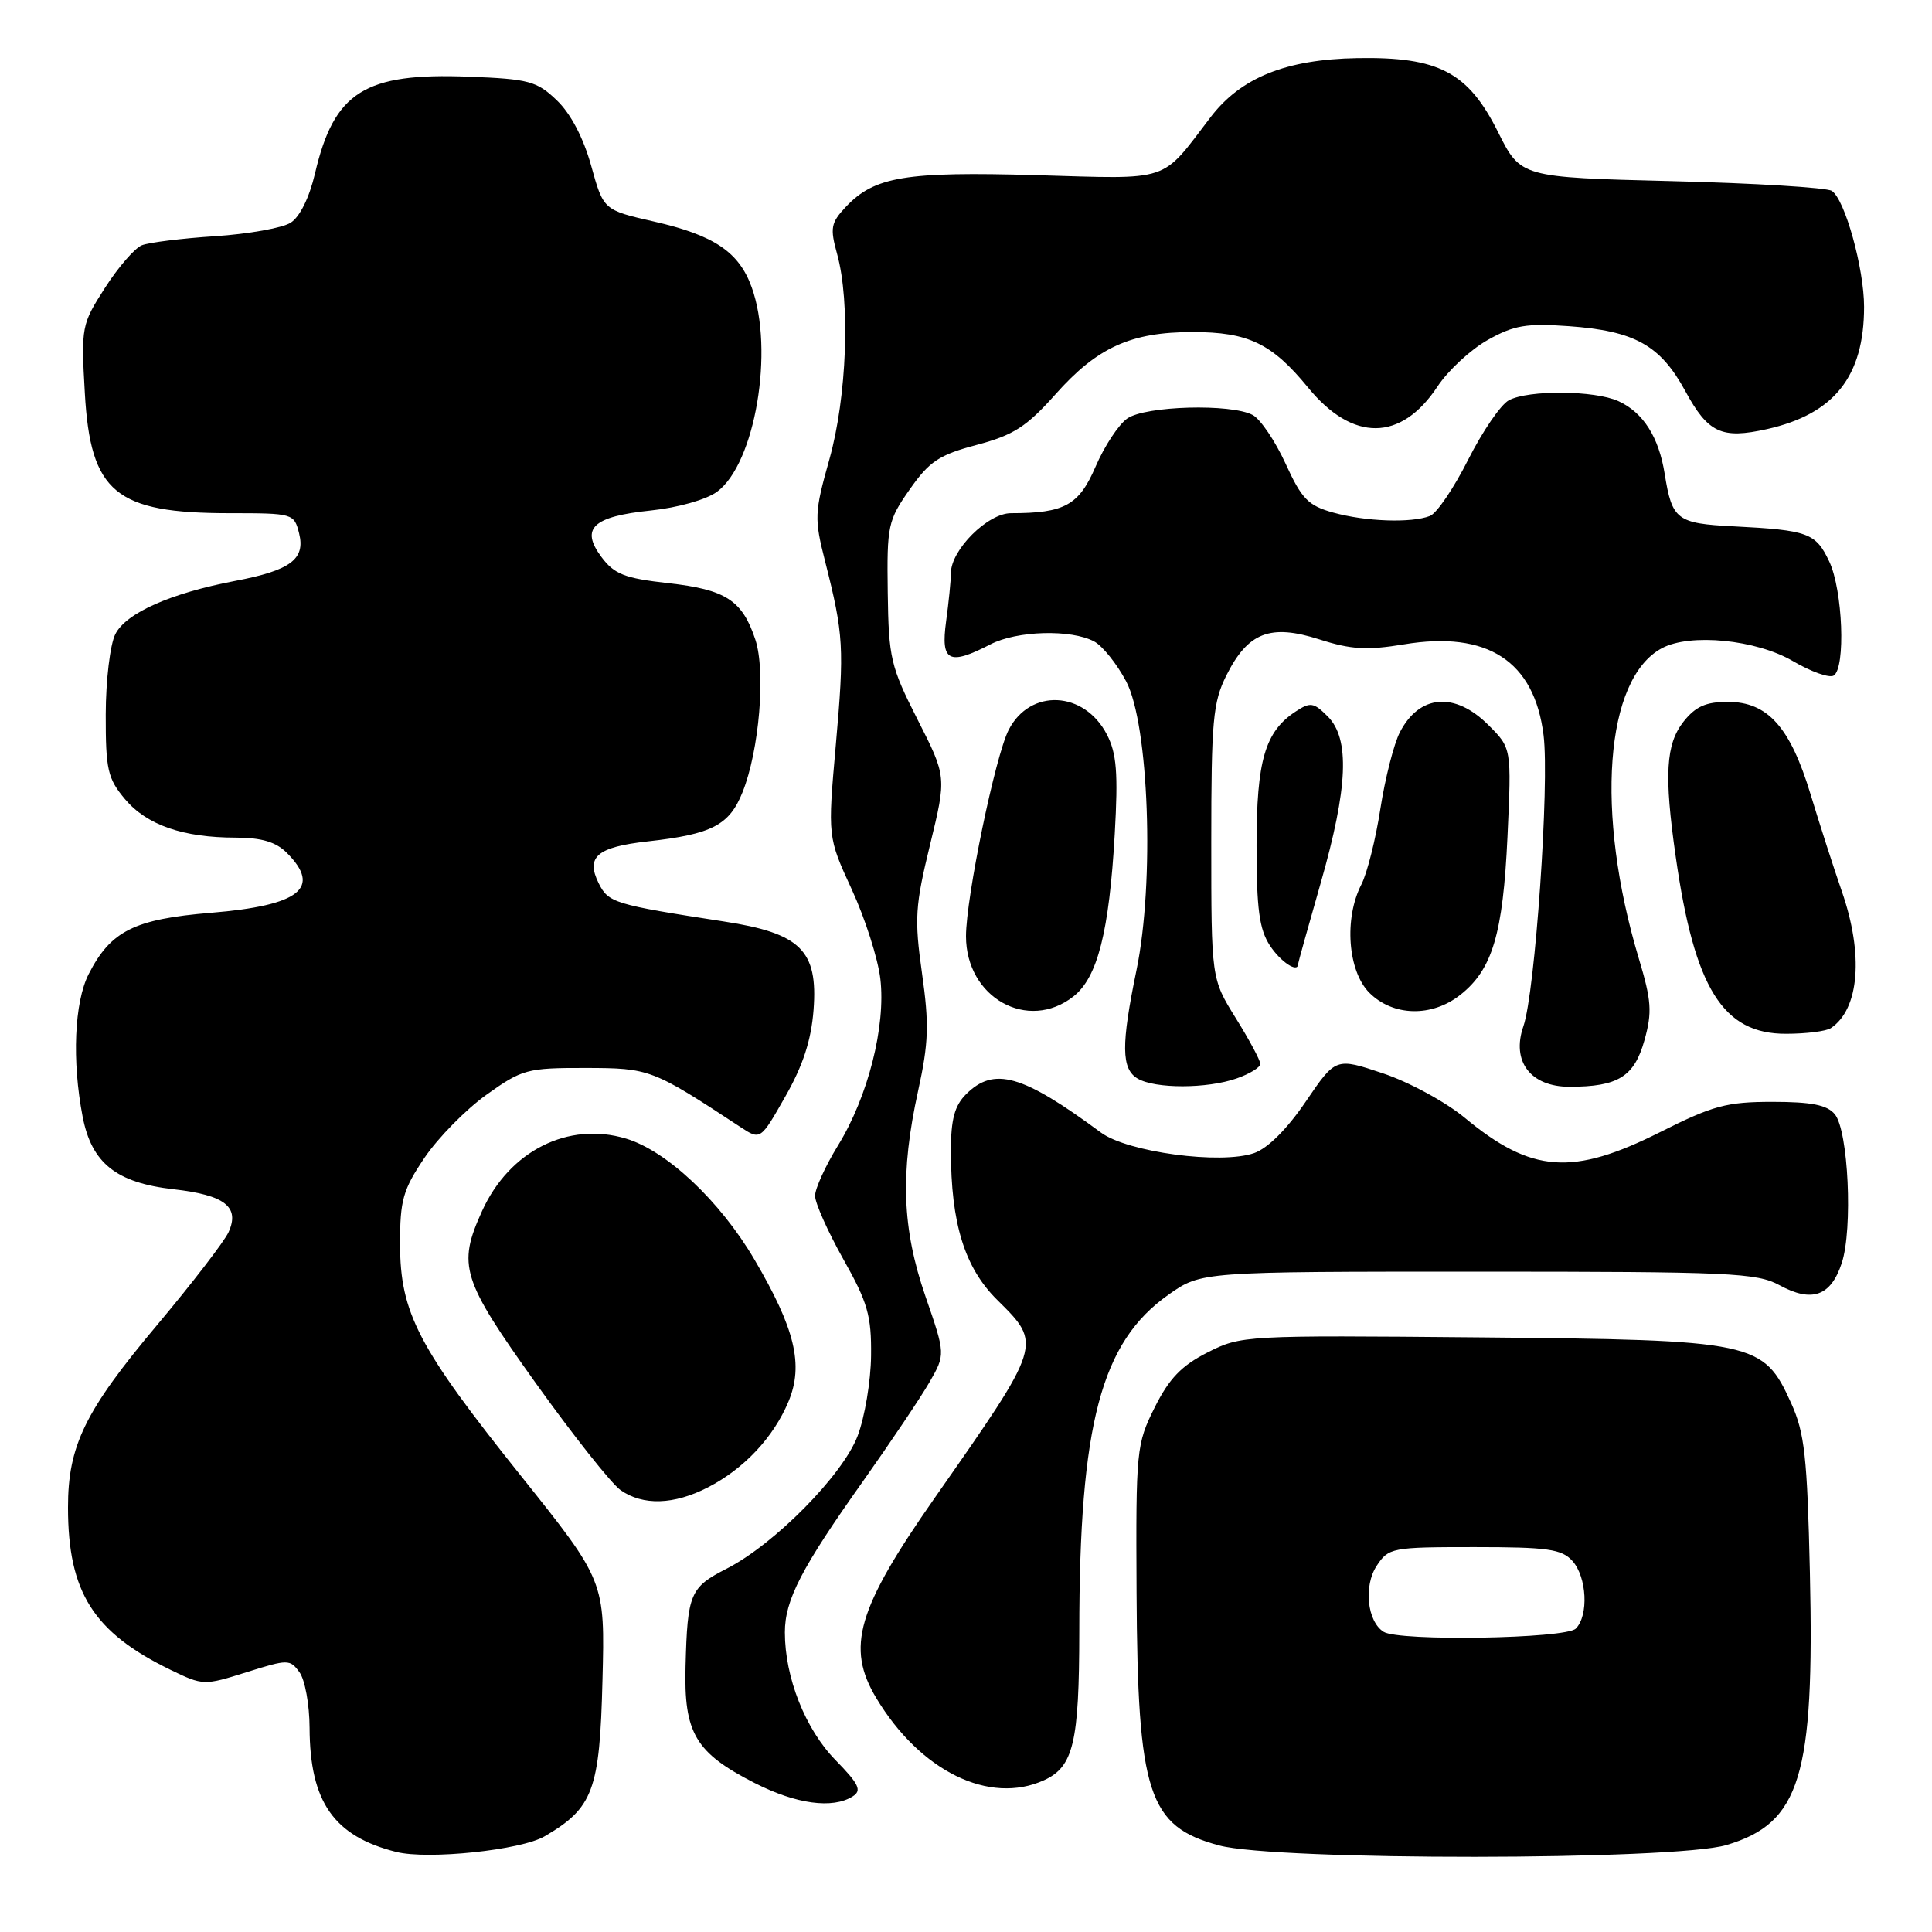 <?xml version="1.0" encoding="UTF-8" standalone="no"?>
<!DOCTYPE svg PUBLIC "-//W3C//DTD SVG 1.1//EN" "http://www.w3.org/Graphics/SVG/1.1/DTD/svg11.dtd" >
<svg xmlns="http://www.w3.org/2000/svg" xmlns:xlink="http://www.w3.org/1999/xlink" version="1.1" viewBox="0 0 256 256">
 <g >
 <path fill="currentColor"
d=" M 72.17 243.32 C 78.60 239.56 79.47 237.23 79.83 222.68 C 80.17 209.50 80.17 209.50 68.98 195.50 C 55.40 178.52 53.02 173.96 53.01 164.86 C 53.00 159.02 53.39 157.65 56.25 153.41 C 58.04 150.76 61.74 147.00 64.47 145.05 C 69.19 141.68 69.85 141.50 77.58 141.51 C 86.11 141.53 86.41 141.64 98.13 149.35 C 100.77 151.08 100.77 151.08 104.06 145.29 C 106.40 141.19 107.49 137.84 107.80 133.82 C 108.40 125.93 106.10 123.66 95.91 122.10 C 81.39 119.86 80.62 119.63 79.33 117.04 C 77.59 113.54 79.11 112.24 85.82 111.49 C 94.34 110.54 96.64 109.35 98.39 104.97 C 100.61 99.44 101.48 88.99 100.09 84.76 C 98.36 79.54 96.18 78.12 88.54 77.27 C 82.75 76.62 81.40 76.09 79.69 73.80 C 76.87 70.01 78.54 68.44 86.25 67.64 C 89.82 67.27 93.57 66.21 95.00 65.17 C 100.06 61.47 102.62 46.39 99.60 38.06 C 97.92 33.39 94.62 31.17 86.67 29.36 C 79.96 27.83 79.96 27.83 78.33 21.95 C 77.30 18.25 75.62 15.05 73.78 13.29 C 71.13 10.75 70.10 10.47 62.12 10.16 C 48.31 9.62 44.27 12.16 41.74 22.98 C 40.98 26.21 39.72 28.76 38.50 29.52 C 37.40 30.21 32.90 31.01 28.50 31.30 C 24.10 31.58 19.73 32.13 18.80 32.50 C 17.86 32.87 15.66 35.41 13.91 38.14 C 10.80 42.99 10.74 43.30 11.24 52.08 C 11.99 65.28 15.28 68.00 30.45 68.00 C 38.83 68.00 38.97 68.04 39.63 70.66 C 40.49 74.10 38.50 75.58 31.12 76.98 C 22.60 78.61 16.69 81.23 15.28 84.03 C 14.59 85.40 14.02 90.14 14.01 94.67 C 14.00 102.00 14.27 103.16 16.56 105.89 C 19.45 109.32 24.24 110.99 31.25 110.99 C 34.66 111.00 36.56 111.56 38.00 113.00 C 42.66 117.66 39.74 119.98 27.96 120.95 C 17.78 121.79 14.67 123.35 11.75 129.07 C 9.85 132.80 9.52 140.56 10.95 147.97 C 12.14 154.12 15.39 156.72 22.98 157.58 C 29.81 158.35 31.81 159.92 30.28 163.28 C 29.72 164.50 25.47 170.03 20.82 175.57 C 11.25 186.96 9.00 191.58 9.01 199.77 C 9.02 210.99 12.37 216.29 22.59 221.26 C 26.90 223.35 27.04 223.35 32.66 221.58 C 38.16 219.85 38.42 219.85 39.68 221.58 C 40.41 222.57 41.01 225.88 41.02 228.94 C 41.06 238.77 44.23 243.31 52.50 245.39 C 56.70 246.45 69.06 245.15 72.17 243.32 Z  M 228.76 244.48 C 238.55 241.57 240.44 235.41 239.82 208.36 C 239.47 193.00 239.12 189.86 237.34 185.93 C 233.64 177.76 232.62 177.55 196.00 177.21 C 164.88 176.93 164.45 176.95 160.00 179.21 C 156.55 180.96 154.91 182.67 153.00 186.50 C 150.58 191.35 150.50 192.10 150.60 211.00 C 150.74 237.71 152.15 242.01 161.54 244.53 C 169.14 246.57 221.86 246.53 228.76 244.48 Z  M 112.99 238.03 C 114.23 237.25 113.83 236.41 110.69 233.20 C 106.71 229.12 104.00 222.28 104.00 216.30 C 104.00 212.00 106.18 207.79 114.41 196.19 C 118.04 191.06 121.97 185.21 123.15 183.17 C 125.28 179.46 125.28 179.46 122.64 171.81 C 119.52 162.78 119.26 155.44 121.66 144.52 C 123.05 138.18 123.13 135.73 122.17 128.96 C 121.15 121.73 121.26 120.03 123.24 111.92 C 125.43 102.92 125.43 102.92 121.59 95.36 C 118.01 88.31 117.75 87.19 117.63 78.49 C 117.51 69.63 117.65 68.97 120.55 64.84 C 123.15 61.13 124.44 60.27 129.43 58.95 C 134.32 57.65 136.02 56.55 139.89 52.21 C 145.40 46.02 149.86 44.00 158.02 44.00 C 165.41 44.00 168.53 45.50 173.33 51.36 C 179.25 58.58 185.64 58.53 190.48 51.21 C 191.88 49.09 194.88 46.31 197.13 45.05 C 200.60 43.10 202.24 42.82 207.87 43.22 C 216.61 43.85 219.99 45.73 223.30 51.80 C 226.33 57.38 228.11 58.21 234.14 56.86 C 243.05 54.86 247.00 49.88 247.00 40.66 C 247.00 35.56 244.46 26.41 242.72 25.29 C 242.05 24.86 232.50 24.27 221.50 24.00 C 201.50 23.50 201.50 23.50 198.50 17.50 C 194.53 9.55 190.64 7.51 179.83 7.70 C 170.38 7.87 164.41 10.28 160.39 15.55 C 153.74 24.26 155.35 23.73 137.36 23.21 C 119.96 22.71 115.86 23.39 112.07 27.42 C 110.09 29.53 109.97 30.21 110.92 33.65 C 112.69 40.03 112.22 52.59 109.90 60.86 C 107.91 67.94 107.88 68.68 109.34 74.42 C 111.79 84.09 111.89 85.81 110.75 98.71 C 109.67 110.92 109.67 110.92 112.87 117.87 C 114.63 121.69 116.33 127.01 116.65 129.69 C 117.39 135.97 115.02 145.31 111.04 151.78 C 109.37 154.50 108.00 157.50 108.00 158.45 C 108.00 159.40 109.68 163.17 111.74 166.84 C 114.98 172.59 115.48 174.34 115.42 179.64 C 115.39 183.01 114.58 187.80 113.64 190.27 C 111.66 195.47 102.61 204.63 96.28 207.86 C 91.44 210.33 91.09 211.15 90.84 220.77 C 90.60 229.65 92.13 232.24 99.98 236.25 C 105.47 239.05 110.32 239.72 112.99 238.03 Z  M 138.34 235.89 C 142.24 234.11 143.00 230.91 143.01 216.20 C 143.02 188.67 145.90 177.83 154.85 171.54 C 159.17 168.50 159.17 168.50 195.84 168.50 C 229.27 168.50 232.79 168.66 235.80 170.30 C 240.09 172.64 242.60 171.75 244.04 167.37 C 245.53 162.86 244.92 149.81 243.12 147.64 C 242.10 146.41 240.03 146.00 234.86 146.00 C 228.80 146.00 226.98 146.49 220.00 150.00 C 208.38 155.84 202.94 155.45 194.10 148.12 C 191.57 146.02 186.68 143.36 183.24 142.22 C 176.99 140.13 176.99 140.13 173.03 145.95 C 170.56 149.59 167.99 152.16 166.18 152.79 C 161.76 154.33 149.40 152.67 145.88 150.07 C 135.45 142.36 131.70 141.30 128.00 145.00 C 126.49 146.51 126.00 148.33 126.00 152.45 C 126.00 162.10 127.82 167.98 132.13 172.24 C 138.12 178.17 138.16 178.02 123.84 198.50 C 113.57 213.19 112.08 218.29 116.11 225.00 C 121.93 234.70 131.10 239.19 138.34 235.89 Z  M 93.79 197.09 C 98.58 194.63 102.49 190.47 104.48 185.71 C 106.51 180.85 105.35 176.05 99.94 166.85 C 95.40 159.13 88.33 152.48 82.95 150.87 C 75.29 148.57 67.50 152.49 63.88 160.46 C 60.59 167.70 61.16 169.51 71.01 183.30 C 75.97 190.23 81.02 196.60 82.23 197.45 C 85.20 199.53 89.30 199.40 93.79 197.09 Z  M 163.85 142.90 C 165.58 142.30 167.00 141.43 167.00 140.97 C 167.00 140.51 165.54 137.78 163.75 134.91 C 160.50 129.68 160.50 129.68 160.50 111.59 C 160.50 95.50 160.72 93.06 162.50 89.50 C 165.36 83.79 168.31 82.64 174.82 84.72 C 179.02 86.07 181.13 86.19 186.04 85.38 C 197.10 83.55 203.31 87.59 204.53 97.42 C 205.33 103.83 203.41 131.52 201.86 135.98 C 200.24 140.63 202.80 144.00 207.96 144.00 C 214.41 144.00 216.55 142.67 217.90 137.83 C 218.94 134.11 218.83 132.59 217.15 127.00 C 211.34 107.66 212.65 89.93 220.21 85.89 C 223.96 83.88 232.71 84.75 237.59 87.61 C 239.98 89.01 242.40 89.87 242.97 89.52 C 244.58 88.52 244.18 78.18 242.38 74.39 C 240.59 70.61 239.60 70.25 229.68 69.74 C 222.18 69.36 221.56 68.89 220.58 62.79 C 219.80 57.90 217.73 54.65 214.44 53.15 C 211.29 51.72 202.53 51.65 199.93 53.04 C 198.86 53.61 196.44 57.15 194.54 60.91 C 192.65 64.67 190.37 68.03 189.47 68.37 C 186.99 69.33 180.95 69.11 176.66 67.92 C 173.35 67.00 172.48 66.12 170.34 61.42 C 168.97 58.43 167.01 55.54 165.99 54.99 C 163.11 53.46 151.77 53.77 149.36 55.46 C 148.22 56.26 146.33 59.13 145.17 61.83 C 142.96 66.96 141.07 68.00 133.96 68.00 C 130.88 68.00 126.00 72.86 126.00 75.94 C 126.00 76.92 125.71 79.81 125.36 82.36 C 124.64 87.67 125.72 88.23 131.24 85.38 C 134.75 83.56 141.94 83.36 144.99 85.00 C 146.09 85.59 147.99 87.96 149.22 90.28 C 152.24 96.01 152.99 116.91 150.60 128.50 C 148.54 138.46 148.57 141.65 150.75 142.92 C 153.08 144.28 159.94 144.27 163.85 142.90 Z  M 242.60 136.23 C 246.38 133.71 246.96 126.47 244.05 118.10 C 242.98 115.02 241.12 109.24 239.91 105.25 C 237.21 96.33 234.23 93.00 228.94 93.00 C 226.03 93.00 224.66 93.62 223.07 95.63 C 220.73 98.61 220.49 102.67 222.04 113.50 C 224.53 130.97 228.29 137.01 236.67 136.98 C 239.33 136.98 242.00 136.64 242.60 136.23 Z  M 142.24 132.03 C 145.44 129.51 146.97 123.46 147.71 110.50 C 148.17 102.39 147.96 99.83 146.67 97.33 C 143.67 91.53 136.50 91.19 133.66 96.70 C 131.88 100.16 128.00 118.92 128.00 124.06 C 128.00 132.19 136.20 136.78 142.24 132.03 Z  M 193.49 131.83 C 197.75 128.48 199.15 123.77 199.75 110.85 C 200.29 99.13 200.29 99.13 197.22 96.07 C 192.78 91.63 188.08 92.01 185.49 97.03 C 184.70 98.56 183.54 103.11 182.91 107.15 C 182.29 111.19 181.15 115.72 180.39 117.20 C 178.07 121.70 178.59 128.68 181.45 131.55 C 184.59 134.68 189.71 134.81 193.49 131.83 Z  M 172.00 127.75 C 172.00 127.61 173.35 122.77 175.00 117.00 C 178.62 104.35 178.89 97.89 175.93 94.93 C 174.07 93.07 173.63 93.00 171.68 94.28 C 167.62 96.94 166.50 100.77 166.50 112.04 C 166.50 120.45 166.86 123.13 168.27 125.29 C 169.69 127.46 172.00 128.98 172.00 127.75 Z  M 183.33 216.22 C 181.16 214.85 180.67 210.15 182.41 207.49 C 183.99 205.08 184.40 205.00 195.37 205.00 C 205.07 205.00 206.93 205.26 208.35 206.83 C 210.27 208.96 210.53 214.07 208.80 215.80 C 207.46 217.14 185.34 217.51 183.33 216.22 Z "/>
</g>
</svg>